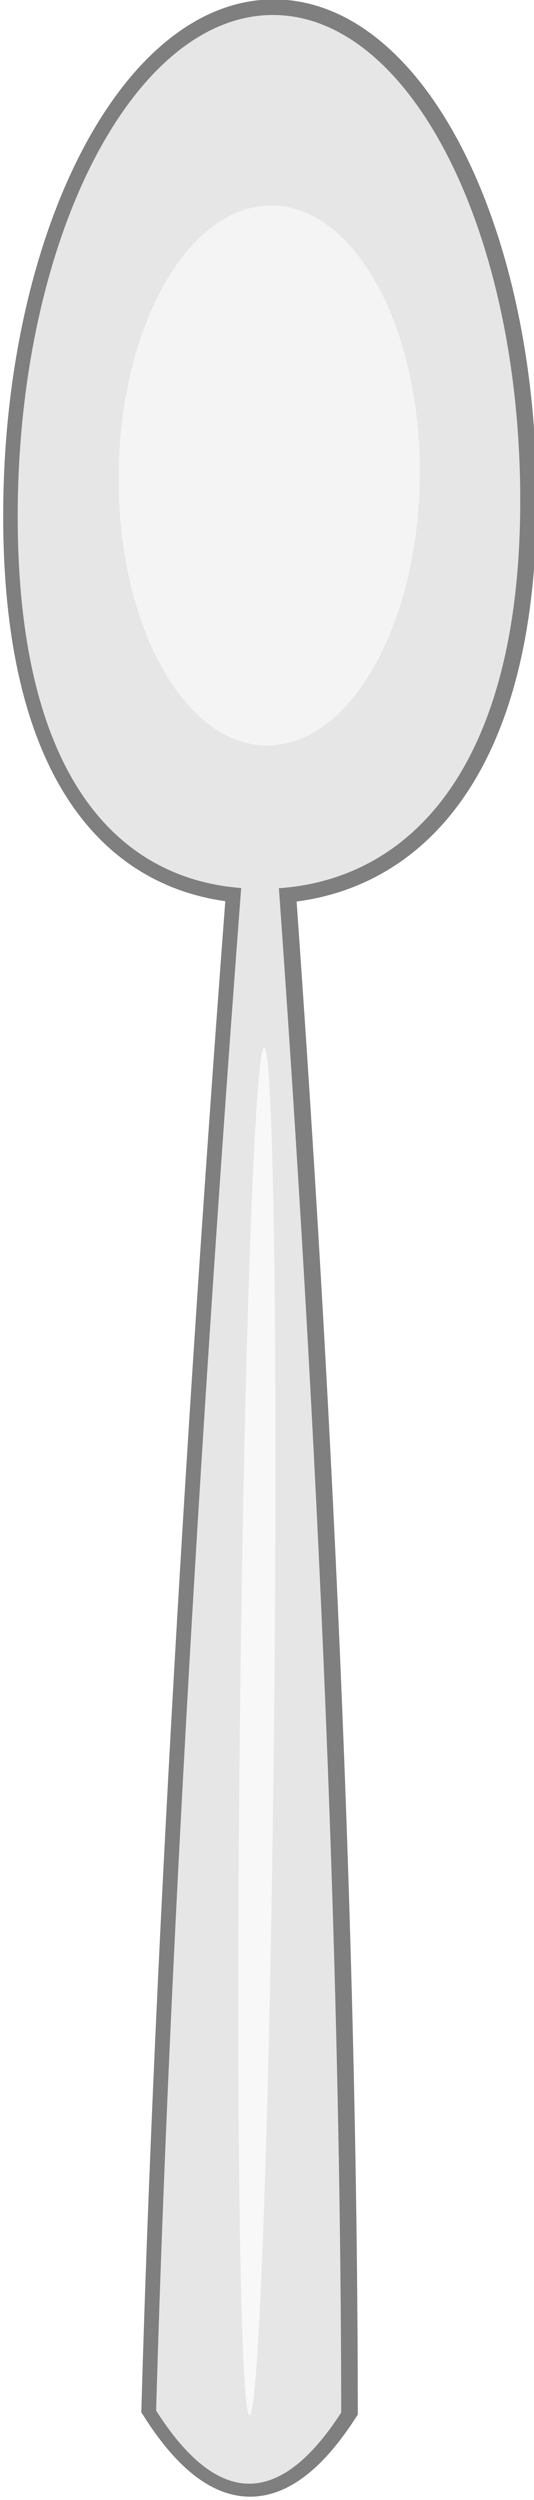 <?xml version="1.0" encoding="UTF-8" standalone="no"?>
<!-- Created with Inkscape (http://www.inkscape.org/) -->

<svg
   xmlns:dc="http://purl.org/dc/elements/1.1/"
   xmlns:cc="http://creativecommons.org/ns#"
   xmlns:rdf="http://www.w3.org/1999/02/22-rdf-syntax-ns#"
   xmlns:svg="http://www.w3.org/2000/svg"
   xmlns="http://www.w3.org/2000/svg"
   xmlns:xlink="http://www.w3.org/1999/xlink"
   xmlns:sodipodi="http://sodipodi.sourceforge.net/DTD/sodipodi-0.dtd"
   xmlns:inkscape="http://www.inkscape.org/namespaces/inkscape"
   width="63.24"
   height="295.606"
   id="svg2"
   version="1.1"
   inkscape:version="0.48.4 r9939"
   sodipodi:docname="Sparkling Water.svg">
  <defs
     id="defs4">
    <filter
       color-interpolation-filters="sRGB"
       id="filter6648">
      <feGaussianBlur
         in="SourceGraphic"
         stdDeviation="3"
         result="result6"
         id="feGaussianBlur6650" />
      <feColorMatrix
         in="SourceGraphic"
         values="1 0 0 0 0 0 1 0 0 0 0 0 1 0 0 0 0 0 1 0 "
         result="result7"
         id="feColorMatrix6652" />
      <feComposite
         result="fbSourceGraphic"
         in2="result7"
         in="result6"
         operator="in"
         id="feComposite6654" />
      <feColorMatrix
         result="fbSourceGraphicAlpha"
         values="0 0 0 -1 0 0 0 0 -1 0 0 0 0 -1 0 0 0 0 1 0"
         in="fbSourceGraphic"
         id="feColorMatrix6656" />
      <feColorMatrix
         in="fbSourceGraphic"
         values="1 0 0 0 0 0 1 0 0 0 0 0 1 0 0 0 0 0 1 0 "
         result="result7"
         id="feColorMatrix6658" />
      <feGaussianBlur
         result="result6"
         stdDeviation="5"
         id="feGaussianBlur6660" />
      <feComposite
         result="result91"
         in2="result7"
         in="result6"
         operator="atop"
         id="feComposite6662" />
      <feComposite
         result="fbSourceGraphic"
         in2="result91"
         operator="in"
         id="feComposite6664" />
      <feColorMatrix
         result="fbSourceGraphicAlpha"
         values="0 0 0 -1 0 0 0 0 -1 0 0 0 0 -1 0 0 0 0 1 0"
         in="fbSourceGraphic"
         id="feColorMatrix6676" />
      <feGaussianBlur
         in="fbSourceGraphic"
         stdDeviation="3"
         result="result6"
         id="feGaussianBlur6678" />
      <feColorMatrix
         in="fbSourceGraphic"
         values="1 0 0 0 0 0 1 0 0 0 0 0 1 0 0 0 0 0 1 0 "
         result="result7"
         id="feColorMatrix6680" />
      <feComposite
         in="result6"
         in2="result7"
         operator="in"
         id="feComposite6682" />
    </filter>
    <filter
       color-interpolation-filters="sRGB"
       id="filter6630">
      <feGaussianBlur
         in="SourceGraphic"
         stdDeviation="3"
         result="result6"
         id="feGaussianBlur6632" />
      <feColorMatrix
         in="SourceGraphic"
         values="1 0 0 0 0 0 1 0 0 0 0 0 1 0 0 0 0 0 1 0 "
         result="result7"
         id="feColorMatrix6634" />
      <feComposite
         in="result6"
         in2="result7"
         operator="in"
         id="feComposite6636" />
    </filter>
    <filter
       color-interpolation-filters="sRGB"
       id="filter6622">
      <feGaussianBlur
         in="SourceGraphic"
         stdDeviation="3"
         result="result6"
         id="feGaussianBlur6624" />
      <feColorMatrix
         in="SourceGraphic"
         values="1 0 0 0 0 0 1 0 0 0 0 0 1 0 0 0 0 0 1 0 "
         result="result7"
         id="feColorMatrix6626" />
      <feComposite
         in="result6"
         in2="result7"
         operator="in"
         id="feComposite6628" />
    </filter>
    <filter
       color-interpolation-filters="sRGB"
       height="1"
       x="0"
       y="0"
       width="1"
       id="filter6548">
      <feMorphology
         result="result0"
         radius="4"
         in="SourceGraphic"
         id="feMorphology6550" />
      <feGaussianBlur
         result="result91"
         stdDeviation="8"
         in="result0"
         id="feGaussianBlur6552" />
      <feComposite
         in="SourceGraphic"
         in2="result91"
         operator="in"
         id="feComposite6554" />
    </filter>
    <filter
       color-interpolation-filters="sRGB"
       height="1.5"
       x="-0.25"
       y="-0.25"
       width="1.5"
       id="filter3133">
      <feGaussianBlur
         result="result8"
         stdDeviation="7"
         id="feGaussianBlur3135" />
      <feComposite
         result="result6"
         in2="result8"
         in="result8"
         operator="xor"
         id="feComposite3137" />
      <feDisplacementMap
         in="result6"
         xChannelSelector="A"
         result="result4"
         in2="result6"
         yChannelSelector="A"
         scale="75"
         id="feDisplacementMap3139" />
      <feComposite
         operator="arithmetic"
         in="SourceGraphic"
         result="result2"
         k1="2"
         in2="result4"
         id="feComposite3141"
         k2="0"
         k3="0"
         k4="0" />
      <feComposite
         result="fbSourceGraphic"
         in2="result2"
         in="result6"
         operator="in"
         id="feComposite3143" />
      <feColorMatrix
         result="fbSourceGraphicAlpha"
         values="0 0 0 -1 0 0 0 0 -1 0 0 0 0 -1 0 0 0 0 1 0"
         in="fbSourceGraphic"
         id="feColorMatrix3464" />
      <feColorMatrix
         in="fbSourceGraphic"
         values="1 0 0 0 0 0 1 0 0 0 0 0 1 0 0 0 0 0 1 0 "
         result="result7"
         id="feColorMatrix3466" />
      <feGaussianBlur
         result="result6"
         stdDeviation="5"
         id="feGaussianBlur3468" />
      <feComposite
         result="result91"
         in2="result7"
         in="result6"
         operator="atop"
         id="feComposite3470" />
      <feComposite
         in2="result91"
         operator="in"
         id="feComposite3472" />
    </filter>
    <filter
       color-interpolation-filters="sRGB"
       height="1.5"
       x="-0.25"
       y="-0.25"
       width="1.5"
       id="filter3073">
      <feGaussianBlur
         result="result8"
         stdDeviation="7"
         id="feGaussianBlur3075" />
      <feComposite
         result="result6"
         in2="result8"
         in="result8"
         operator="xor"
         id="feComposite3077" />
      <feDisplacementMap
         in="result6"
         xChannelSelector="A"
         result="result4"
         in2="result6"
         yChannelSelector="A"
         scale="75"
         id="feDisplacementMap3079" />
      <feComposite
         operator="arithmetic"
         in="SourceGraphic"
         result="result2"
         k1="2"
         in2="result4"
         id="feComposite3081"
         k2="0"
         k3="0"
         k4="0" />
      <feComposite
         result="fbSourceGraphic"
         in2="result2"
         in="result6"
         operator="in"
         id="feComposite3083" />
      <feColorMatrix
         result="fbSourceGraphicAlpha"
         values="0 0 0 -1 0 0 0 0 -1 0 0 0 0 -1 0 0 0 0 1 0"
         in="fbSourceGraphic"
         id="feColorMatrix3636" />
      <feGaussianBlur
         in="fbSourceGraphic"
         stdDeviation="5"
         result="result6"
         id="feGaussianBlur3638" />
      <feComposite
         in="fbSourceGraphic"
         in2="result6"
         result="result8"
         operator="atop"
         id="feComposite3640" />
      <feComposite
         in="result8"
         in2="fbSourceGraphicAlpha"
         result="result9"
         operator="over"
         id="feComposite3642" />
      <feColorMatrix
         result="result10"
         values="1 0 0 0 0 0 1 0 0 0 0 0 1 0 0 0 0 0 1 0 "
         id="feColorMatrix3644" />
      <feBlend
         mode="normal"
         in2="result6"
         in="result10"
         id="feBlend3646" />
    </filter>
    <filter
       x="0"
       y="0"
       color-interpolation-filters="sRGB"
       width="1"
       height="1"
       id="filter4339">
      <feGaussianBlur
         result="result91"
         stdDeviation="5"
         id="feGaussianBlur4341" />
      <feComposite
         result="fbSourceGraphic"
         in2="result91"
         in="SourceGraphic"
         operator="over"
         id="feComposite4343" />
      <feColorMatrix
         result="fbSourceGraphicAlpha"
         values="0 0 0 -1 0 0 0 0 -1 0 0 0 0 -1 0 0 0 0 1 0"
         in="fbSourceGraphic"
         id="feColorMatrix6556" />
      <feMorphology
         result="result0"
         radius="4"
         in="fbSourceGraphic"
         id="feMorphology6558" />
      <feGaussianBlur
         result="result91"
         stdDeviation="8"
         in="result0"
         id="feGaussianBlur6560" />
      <feComposite
         in="fbSourceGraphic"
         in2="result91"
         operator="in"
         id="feComposite6562" />
    </filter>
    <filter
       color-interpolation-filters="sRGB"
       height="1"
       x="0"
       y="0"
       width="1"
       id="filter4335">
      <feGaussianBlur
         result="fbSourceGraphic"
         stdDeviation="1.746"
         id="feGaussianBlur4337" />
      <feColorMatrix
         result="fbSourceGraphicAlpha"
         values="0 0 0 -1 0 0 0 0 -1 0 0 0 0 -1 0 0 0 0 1 0"
         in="fbSourceGraphic"
         id="feColorMatrix6564" />
      <feMorphology
         result="result0"
         radius="4"
         in="fbSourceGraphic"
         id="feMorphology6566" />
      <feGaussianBlur
         result="result91"
         stdDeviation="8"
         in="result0"
         id="feGaussianBlur6568" />
      <feComposite
         in="fbSourceGraphic"
         in2="result91"
         operator="in"
         id="feComposite6570" />
    </filter>
    <linearGradient
       y2="390.36"
       x2="588.95"
       gradientTransform="matrix(-0.702,0,0,1,1020.2,6.3492e-8)"
       y1="390.36"
       gradientUnits="userSpaceOnUse"
       x1="631.84"
       id="linearGradient14304">
      <stop
         offset="0"
         stop-color="#a2a6a1"
         id="stop14300" />
      <stop
         offset="1"
         stop-opacity="0"
         stop-color="#a2a6a1"
         id="stop14302" />
    </linearGradient>
    <linearGradient
       y2="550.94"
       x2="231.09"
       gradientTransform="matrix(1.856,0,0,1.856,158.01,-209.72)"
       y1="550.94"
       gradientUnits="userSpaceOnUse"
       xlink:href="#linearGradient4606"
       x1="226.88"
       id="linearGradient14293" />
    <linearGradient
       y2="551.03"
       x2="208.59"
       gradientTransform="matrix(1.856,0,0,1.856,158.01,-209.72)"
       y1="551.03"
       gradientUnits="userSpaceOnUse"
       xlink:href="#linearGradient4582"
       x1="204.34"
       id="linearGradient14290" />
    <linearGradient
       y2="551.36"
       x2="216.09"
       gradientTransform="matrix(1.856,0,0,1.856,158.01,-209.72)"
       y1="551.36"
       gradientUnits="userSpaceOnUse"
       xlink:href="#linearGradient4606"
       x1="211.84"
       id="linearGradient14287" />
    <linearGradient
       y2="551.36"
       x2="223.59"
       gradientTransform="matrix(1.856,0,0,1.856,158.01,-209.72)"
       y1="551.36"
       gradientUnits="userSpaceOnUse"
       xlink:href="#linearGradient4606"
       x1="219.34"
       id="linearGradient14284" />
    <linearGradient
       y2="439.86"
       x2="216"
       gradientTransform="matrix(1.856,0,0,1.856,158.01,-209.72)"
       y1="435.99"
       gradientUnits="userSpaceOnUse"
       xlink:href="#linearGradient4570"
       x1="216"
       id="linearGradient14281" />
    <linearGradient
       y2="439.86"
       x2="216"
       gradientTransform="matrix(1.856,0,0,1.856,158.01,-199.51)"
       y1="435.99"
       gradientUnits="userSpaceOnUse"
       xlink:href="#linearGradient4570"
       x1="216"
       id="linearGradient14278" />
    <radialGradient
       r="46.781"
       gradientTransform="matrix(2.333,0,0,3.062,-634.96,-721.17)"
       cx="439.7"
       cy="352.88"
       gradientUnits="userSpaceOnUse"
       id="radialGradient4822">
      <stop
         offset="0"
         stop-color="#e4e5e2"
         id="stop4818" />
      <stop
         offset="1"
         stop-opacity="0"
         stop-color="#e4e5e2"
         id="stop4820" />
    </radialGradient>
    <linearGradient
       y2="427.38"
       x2="329.88"
       gradientTransform="matrix(1.856,0,0,1.856,-243.99,-215.72)"
       y1="390.72"
       gradientUnits="userSpaceOnUse"
       x1="329.88"
       id="linearGradient4807">
      <stop
         offset="0"
         stop-color="#a2a6a1"
         id="stop4803" />
      <stop
         offset="1"
         stop-opacity="0"
         stop-color="#a2a6a1"
         id="stop4805" />
    </linearGradient>
    <linearGradient
       y2="550.94"
       x2="231.09"
       gradientTransform="matrix(1.856,0,0,1.856,-37.22,-215.72)"
       y1="550.94"
       gradientUnits="userSpaceOnUse"
       xlink:href="#linearGradient4606"
       x1="226.88"
       id="linearGradient4789" />
    <linearGradient
       y2="551.03"
       x2="208.59"
       gradientTransform="matrix(1.856,0,0,1.856,-37.22,-215.72)"
       y1="551.03"
       gradientUnits="userSpaceOnUse"
       xlink:href="#linearGradient4582"
       x1="204.34"
       id="linearGradient4786" />
    <linearGradient
       y2="551.36"
       x2="216.09"
       gradientTransform="matrix(1.856,0,0,1.856,-37.22,-215.72)"
       y1="551.36"
       gradientUnits="userSpaceOnUse"
       xlink:href="#linearGradient4606"
       x1="211.84"
       id="linearGradient4783" />
    <linearGradient
       y2="551.36"
       x2="223.59"
       gradientTransform="matrix(1.856,0,0,1.856,-37.22,-215.72)"
       y1="551.36"
       gradientUnits="userSpaceOnUse"
       xlink:href="#linearGradient4606"
       x1="219.34"
       id="linearGradient4780" />
    <linearGradient
       y2="439.86"
       x2="216"
       gradientTransform="matrix(1.856,0,0,1.856,-37.22,-215.72)"
       y1="435.99"
       gradientUnits="userSpaceOnUse"
       xlink:href="#linearGradient4570"
       x1="216"
       id="linearGradient4777" />
    <linearGradient
       y2="439.86"
       x2="216"
       gradientTransform="matrix(1.856,0,0,1.856,-37.22,-205.51)"
       y1="435.99"
       gradientUnits="userSpaceOnUse"
       xlink:href="#linearGradient4570"
       x1="216"
       id="linearGradient4774" />
    <filter
       height="1.643"
       x="-0.04"
       width="1.08"
       y="-0.321"
       id="filter4662"
       color-interpolation-filters="sRGB">
      <feGaussianBlur
         stdDeviation="0.937"
         id="feGaussianBlur4664" />
    </filter>
    <radialGradient
       r="28.25"
       gradientTransform="matrix(3.655,2.2529e-8,0,0.124,-575.44,322.35)"
       cx="216.75"
       cy="371.36"
       gradientUnits="userSpaceOnUse"
       id="radialGradient4624">
      <stop
         offset="0"
         stop-color="#fff"
         id="stop4620" />
      <stop
         offset="1"
         stop-opacity="0"
         stop-color="#fff"
         id="stop4622" />
    </radialGradient>
    <radialGradient
       r="33"
       gradientTransform="matrix(3.925,0.199,-0.107,2.115,-651.58,-357.45)"
       cx="217.49"
       cy="394.23"
       gradientUnits="userSpaceOnUse"
       id="radialGradient4614">
      <stop
         offset="0"
         stop-color="#2e3436"
         id="stop4560" />
      <stop
         offset="1"
         stop-opacity="0"
         stop-color="#2e3436"
         id="stop4562" />
    </radialGradient>
    <linearGradient
       y2="550.94"
       x2="231.09"
       gradientTransform="matrix(1.856,0,0,1.856,-243.99,-215.72)"
       y1="550.94"
       gradientUnits="userSpaceOnUse"
       xlink:href="#linearGradient4606"
       x1="226.88"
       id="linearGradient4612" />
    <linearGradient
       y2="551.36"
       x2="223.59"
       gradientTransform="matrix(1.856,0,0,1.856,-243.99,-215.72)"
       y1="551.36"
       gradientUnits="userSpaceOnUse"
       xlink:href="#linearGradient4606"
       x1="219.34"
       id="linearGradient4604" />
    <linearGradient
       y2="551.36"
       x2="216.09"
       gradientTransform="matrix(1.856,0,0,1.856,-243.99,-215.72)"
       y1="551.36"
       gradientUnits="userSpaceOnUse"
       xlink:href="#linearGradient4606"
       x1="211.84"
       id="linearGradient4596" />
    <linearGradient
       y2="551.03"
       x2="208.59"
       gradientTransform="matrix(1.856,0,0,1.856,-243.99,-215.72)"
       y1="551.03"
       gradientUnits="userSpaceOnUse"
       xlink:href="#linearGradient4582"
       x1="204.34"
       id="linearGradient4588" />
    <linearGradient
       y2="439.86"
       x2="216"
       gradientTransform="matrix(1.856,0,0,1.856,-243.99,-205.51)"
       y1="435.99"
       gradientUnits="userSpaceOnUse"
       xlink:href="#linearGradient4570"
       x1="216"
       id="linearGradient4580" />
    <linearGradient
       y2="439.86"
       x2="216"
       gradientTransform="matrix(1.856,0,0,1.856,-243.99,-215.72)"
       y1="435.99"
       gradientUnits="userSpaceOnUse"
       xlink:href="#linearGradient4570"
       x1="216"
       id="linearGradient4576" />
    <linearGradient
       id="linearGradient4570">
      <stop
         offset="0"
         stop-color="#2e3436"
         id="stop4572" />
      <stop
         offset="1"
         stop-opacity="0"
         stop-color="#2e3436"
         id="stop4574" />
    </linearGradient>
    <linearGradient
       id="linearGradient4582">
      <stop
         offset="0"
         stop-color="#acb0ab"
         id="stop4584" />
      <stop
         offset="1"
         stop-opacity="0"
         stop-color="#acb0ab"
         id="stop4586" />
    </linearGradient>
    <linearGradient
       id="linearGradient4606">
      <stop
         offset="0"
         stop-color="#9ea39e"
         id="stop4608" />
      <stop
         offset="1"
         stop-opacity="0"
         stop-color="#9ea39e"
         id="stop4610" />
    </linearGradient>
    <radialGradient
       r="241.43"
       gradientTransform="matrix(1,0,0,0.502,0,439.48)"
       cx="390.93"
       cy="882.66"
       gradientUnits="userSpaceOnUse"
       id="radialGradient4324">
      <stop
         offset="0"
         stop-color="#808080"
         id="stop4320" />
      <stop
         offset="1"
         stop-opacity="0"
         stop-color="#808080"
         id="stop4322" />
    </radialGradient>
    <linearGradient
       y2="483.65"
       x2="570.23"
       gradientTransform="translate(-202.03,-4.041)"
       y1="566.48"
       gradientUnits="userSpaceOnUse"
       x1="570.23"
       id="linearGradient4276">
      <stop
         offset="0"
         stop-color="#fff"
         id="stop4272" />
      <stop
         offset="1"
         stop-opacity="0"
         stop-color="#fff"
         id="stop4274" />
    </linearGradient>
    <linearGradient
       y2="600.22"
       y1="602.36"
       gradientTransform="matrix(0.593,0,0,1,95.609,26.339)"
       x2="456.96"
       gradientUnits="userSpaceOnUse"
       x1="456.96"
       id="linearGradient4231">
      <stop
         offset="0"
         stop-color="#4d4d4d"
         id="stop4210-9" />
      <stop
         offset="1"
         stop-opacity="0"
         stop-color="#4d4d4d"
         id="stop4212-8" />
    </linearGradient>
    <linearGradient
       y2="600.22"
       x2="456.96"
       gradientTransform="translate(-89.643,-0.714)"
       y1="602.36"
       gradientUnits="userSpaceOnUse"
       x1="456.96"
       id="linearGradient4214">
      <stop
         offset="0"
         stop-color="#4d4d4d"
         id="stop4210" />
      <stop
         offset="1"
         stop-opacity="0"
         stop-color="#4d4d4d"
         id="stop4212" />
    </linearGradient>
    <linearGradient
       y2="231.11"
       x2="577.3"
       gradientTransform="translate(-208.09,-27.779)"
       y1="240.7"
       gradientUnits="userSpaceOnUse"
       x1="577.3"
       id="linearGradient4200">
      <stop
         offset="0"
         stop-color="#808080"
         id="stop4196" />
      <stop
         offset="1"
         stop-opacity="0"
         stop-color="#808080"
         id="stop4198" />
    </linearGradient>
    <linearGradient
       y2="578.79"
       x2="1187.1"
       gradientTransform="translate(-722.26,-169.71)"
       y1="578.08"
       gradientUnits="userSpaceOnUse"
       x1="1221.4"
       id="linearGradient4174">
      <stop
         offset="0"
         stop-color="#808080"
         id="stop4170" />
      <stop
         offset="1"
         stop-opacity="0"
         stop-color="#808080"
         id="stop4172" />
    </linearGradient>
    <linearGradient
       y2="480.22"
       x2="842.86"
       gradientTransform="translate(-557.6,6.061)"
       y1="481.65"
       gradientUnits="userSpaceOnUse"
       x1="821.43"
       id="linearGradient4166">
      <stop
         offset="0"
         stop-color="#808080"
         id="stop4162" />
      <stop
         offset="1"
         stop-opacity="0"
         stop-color="#808080"
         id="stop4164" />
    </linearGradient>
    <linearGradient
       y2="492.36"
       x2="645"
       gradientTransform="translate(-249.57,8.362)"
       y1="511.65"
       gradientUnits="userSpaceOnUse"
       x1="734.29"
       id="linearGradient4124">
      <stop
         offset="0"
         stop-color="#4d4d4d"
         id="stop4120" />
      <stop
         offset="1"
         stop-opacity="0"
         stop-color="#4d4d4d"
         id="stop4122" />
    </linearGradient>
    <linearGradient
       y2="688.08"
       x2="636.43"
       gradientTransform="translate(-286.88,-172.99)"
       y1="699.51"
       gradientUnits="userSpaceOnUse"
       x1="555.71"
       id="linearGradient4116">
      <stop
         offset="0"
         stop-color="#4d4d4d"
         id="stop4112" />
      <stop
         offset="1"
         stop-opacity="0"
         stop-color="#4d4d4d"
         id="stop4114" />
    </linearGradient>
    <radialGradient
       r="99.464"
       gradientTransform="matrix(1,0,0,0.157,-158.59,746.26)"
       cx="527.05"
       cy="854.88"
       gradientUnits="userSpaceOnUse"
       id="radialGradient4090">
      <stop
         offset="0"
         stop-color="#1a1a1a"
         id="stop4086" />
      <stop
         offset="1"
         stop-opacity="0"
         stop-color="#1a1a1a"
         id="stop4088" />
    </radialGradient>
    <linearGradient
       y2="876.34"
       x2="569.47"
       gradientTransform="translate(-196.98,18.94)"
       y1="892.51"
       gradientUnits="userSpaceOnUse"
       x1="570.23"
       id="linearGradient4064">
      <stop
         offset="0"
         stop-color="#fff"
         id="stop4060" />
      <stop
         offset="1"
         stop-opacity="0"
         stop-color="#fff"
         id="stop4062" />
    </linearGradient>
    <linearGradient
       y2="851.59"
       x2="498.26"
       gradientTransform="translate(-118.69,14.142)"
       y1="849.07"
       gradientUnits="userSpaceOnUse"
       x1="514.17"
       id="linearGradient4038">
      <stop
         offset="0"
         stop-color="#666"
         id="stop4034" />
      <stop
         offset="1"
         stop-opacity="0"
         stop-color="#666"
         id="stop4036" />
    </linearGradient>
    <linearGradient
       y2="852.1"
       x2="574.02"
       gradientTransform="translate(-214.15,14.647)"
       y1="852.1"
       gradientUnits="userSpaceOnUse"
       x1="552.55"
       id="linearGradient4030">
      <stop
         offset="0"
         stop-color="#666"
         id="stop4026" />
      <stop
         offset="1"
         stop-opacity="0"
         stop-color="#666"
         id="stop4028" />
    </linearGradient>
    <linearGradient
       y2="692.75"
       x2="-36.365"
       gradientTransform="translate(402.55,67.933)"
       y1="693.76"
       gradientUnits="userSpaceOnUse"
       x1="-7.071"
       id="linearGradient3986">
      <stop
         offset="0"
         stop-color="#666"
         id="stop3982" />
      <stop
         offset="1"
         stop-opacity="0"
         stop-color="#666"
         id="stop3984" />
    </linearGradient>
    <linearGradient
       y2="703.86"
       x2="-186.88"
       gradientTransform="translate(556.59,35.86)"
       y1="703.86"
       gradientUnits="userSpaceOnUse"
       x1="-219.2"
       id="linearGradient3944">
      <stop
         offset="0"
         stop-color="#4d4d4d"
         id="stop3940" />
      <stop
         offset="1"
         stop-opacity="0"
         stop-color="#4d4d4d"
         id="stop3942" />
    </linearGradient>
    <filter
       id="filter6237"
       color-interpolation-filters="sRGB">
      <feGaussianBlur
         stdDeviation="22.295"
         id="feGaussianBlur6239" />
    </filter>
    <filter
       color-interpolation-filters="sRGB"
       x="-0.199"
       y="-0.199"
       width="1.398"
       height="1.398"
       id="filter4376">
      <feGaussianBlur
         stdDeviation="7.815"
         id="feGaussianBlur4378" />
    </filter>
    <filter
       color-interpolation-filters="sRGB"
       x="-0.177"
       y="-0.036"
       width="1.354"
       height="1.072"
       id="filter3764">
      <feGaussianBlur
         stdDeviation="16.032"
         id="feGaussianBlur3766" />
    </filter>
  </defs>
  <sodipodi:namedview
     id="base"
     pagecolor="#ffffff"
     bordercolor="#666666"
     borderopacity="1.0"
     inkscape:pageopacity="0.0"
     inkscape:pageshadow="2"
     inkscape:zoom="0.70710678"
     inkscape:cx="-417.77257"
     inkscape:cy="295.0303"
     inkscape:document-units="px"
     inkscape:current-layer="layer1"
     showgrid="false"
     fit-margin-top="0"
     fit-margin-left="0"
     fit-margin-right="0"
     fit-margin-bottom="0"
     inkscape:window-width="1166"
     inkscape:window-height="1181"
     inkscape:window-x="0"
     inkscape:window-y="19"
     inkscape:window-maximized="0" />
  <g
     inkscape:label="Layer 1"
     inkscape:groupmode="layer"
     id="layer1"
     transform="translate(-286.85,-425.379)">
    <g
       id="g4695"
       transform="matrix(0.934,0.01,-0.01,0.934,-113.097,-64.903)">
      <path
         style="fill:none;stroke:#000000;stroke-width:13.635;stroke-miterlimit:4;stroke-opacity:0.5;stroke-dasharray:none"
         inkscape:connector-curvature="0"
         id="path3774"
         d="m -322.85,-61.915 c -59.962,0 -108.59,95.286 -108.59,212.84 0,112.65 42.041,160.25 98.312,164.03 -9.559,146.88 -25.451,418.37 -29.719,657.41 26.667,40.857 53.333,42.071 80,0 -2.966,-255.23 -22.239,-514.22 -33.969,-657.5 56.067,-4.484 102.53,-52.241 102.53,-163.94 0,-117.56 -48.6,-212.84 -108.56,-212.84 z"
         transform="matrix(0.293,0,0,0.293,563.285,539.973)" />
      <path
         style="fill:#e6e6e6"
         inkscape:connector-curvature="0"
         id="path3776"
         d="m 468.576,521.81 c -17.59,0 -31.858,27.952 -31.858,62.439 0,33.048 12.333,47.012 28.84,48.118 -2.804,43.088 -7.466,122.73 -8.718,192.851 7.823,11.986 15.645,12.341 23.468,0 -0.87,-74.873 -6.524,-150.848 -9.965,-192.879 16.447,-1.315 30.078,-15.325 30.078,-48.091 0,-34.485 -14.257,-62.439 -31.848,-62.439 z" />
      <path
         style="opacity:0.754;fill:#ffffff;filter:url(#filter4376)"
         inkscape:connector-curvature="0"
         id="path3858"
         d="m -780,270.93 c 0,26.036 -21.107,47.143 -47.143,47.143 -26.036,0 -47.143,-21.107 -47.143,-47.143 0,-26.036 21.107,-47.143 47.143,-47.143 26.036,0 47.143,21.107 47.143,47.143 z"
         transform="matrix(0.405,0,0,0.725,803.548,383.683)" />
      <path
         style="opacity:0.723;fill:#ffffff"
         inkscape:connector-curvature="0"
         id="path4380"
         d="m 470.859,739.114 c 0,47.818 -0.969,86.579 -2.165,86.579 -1.195,0 -2.165,-38.764 -2.165,-86.579 0,-47.818 0.969,-86.579 2.165,-86.579 1.195,0 2.165,38.764 2.165,86.579 z" />
    </g>
  </g>
</svg>
